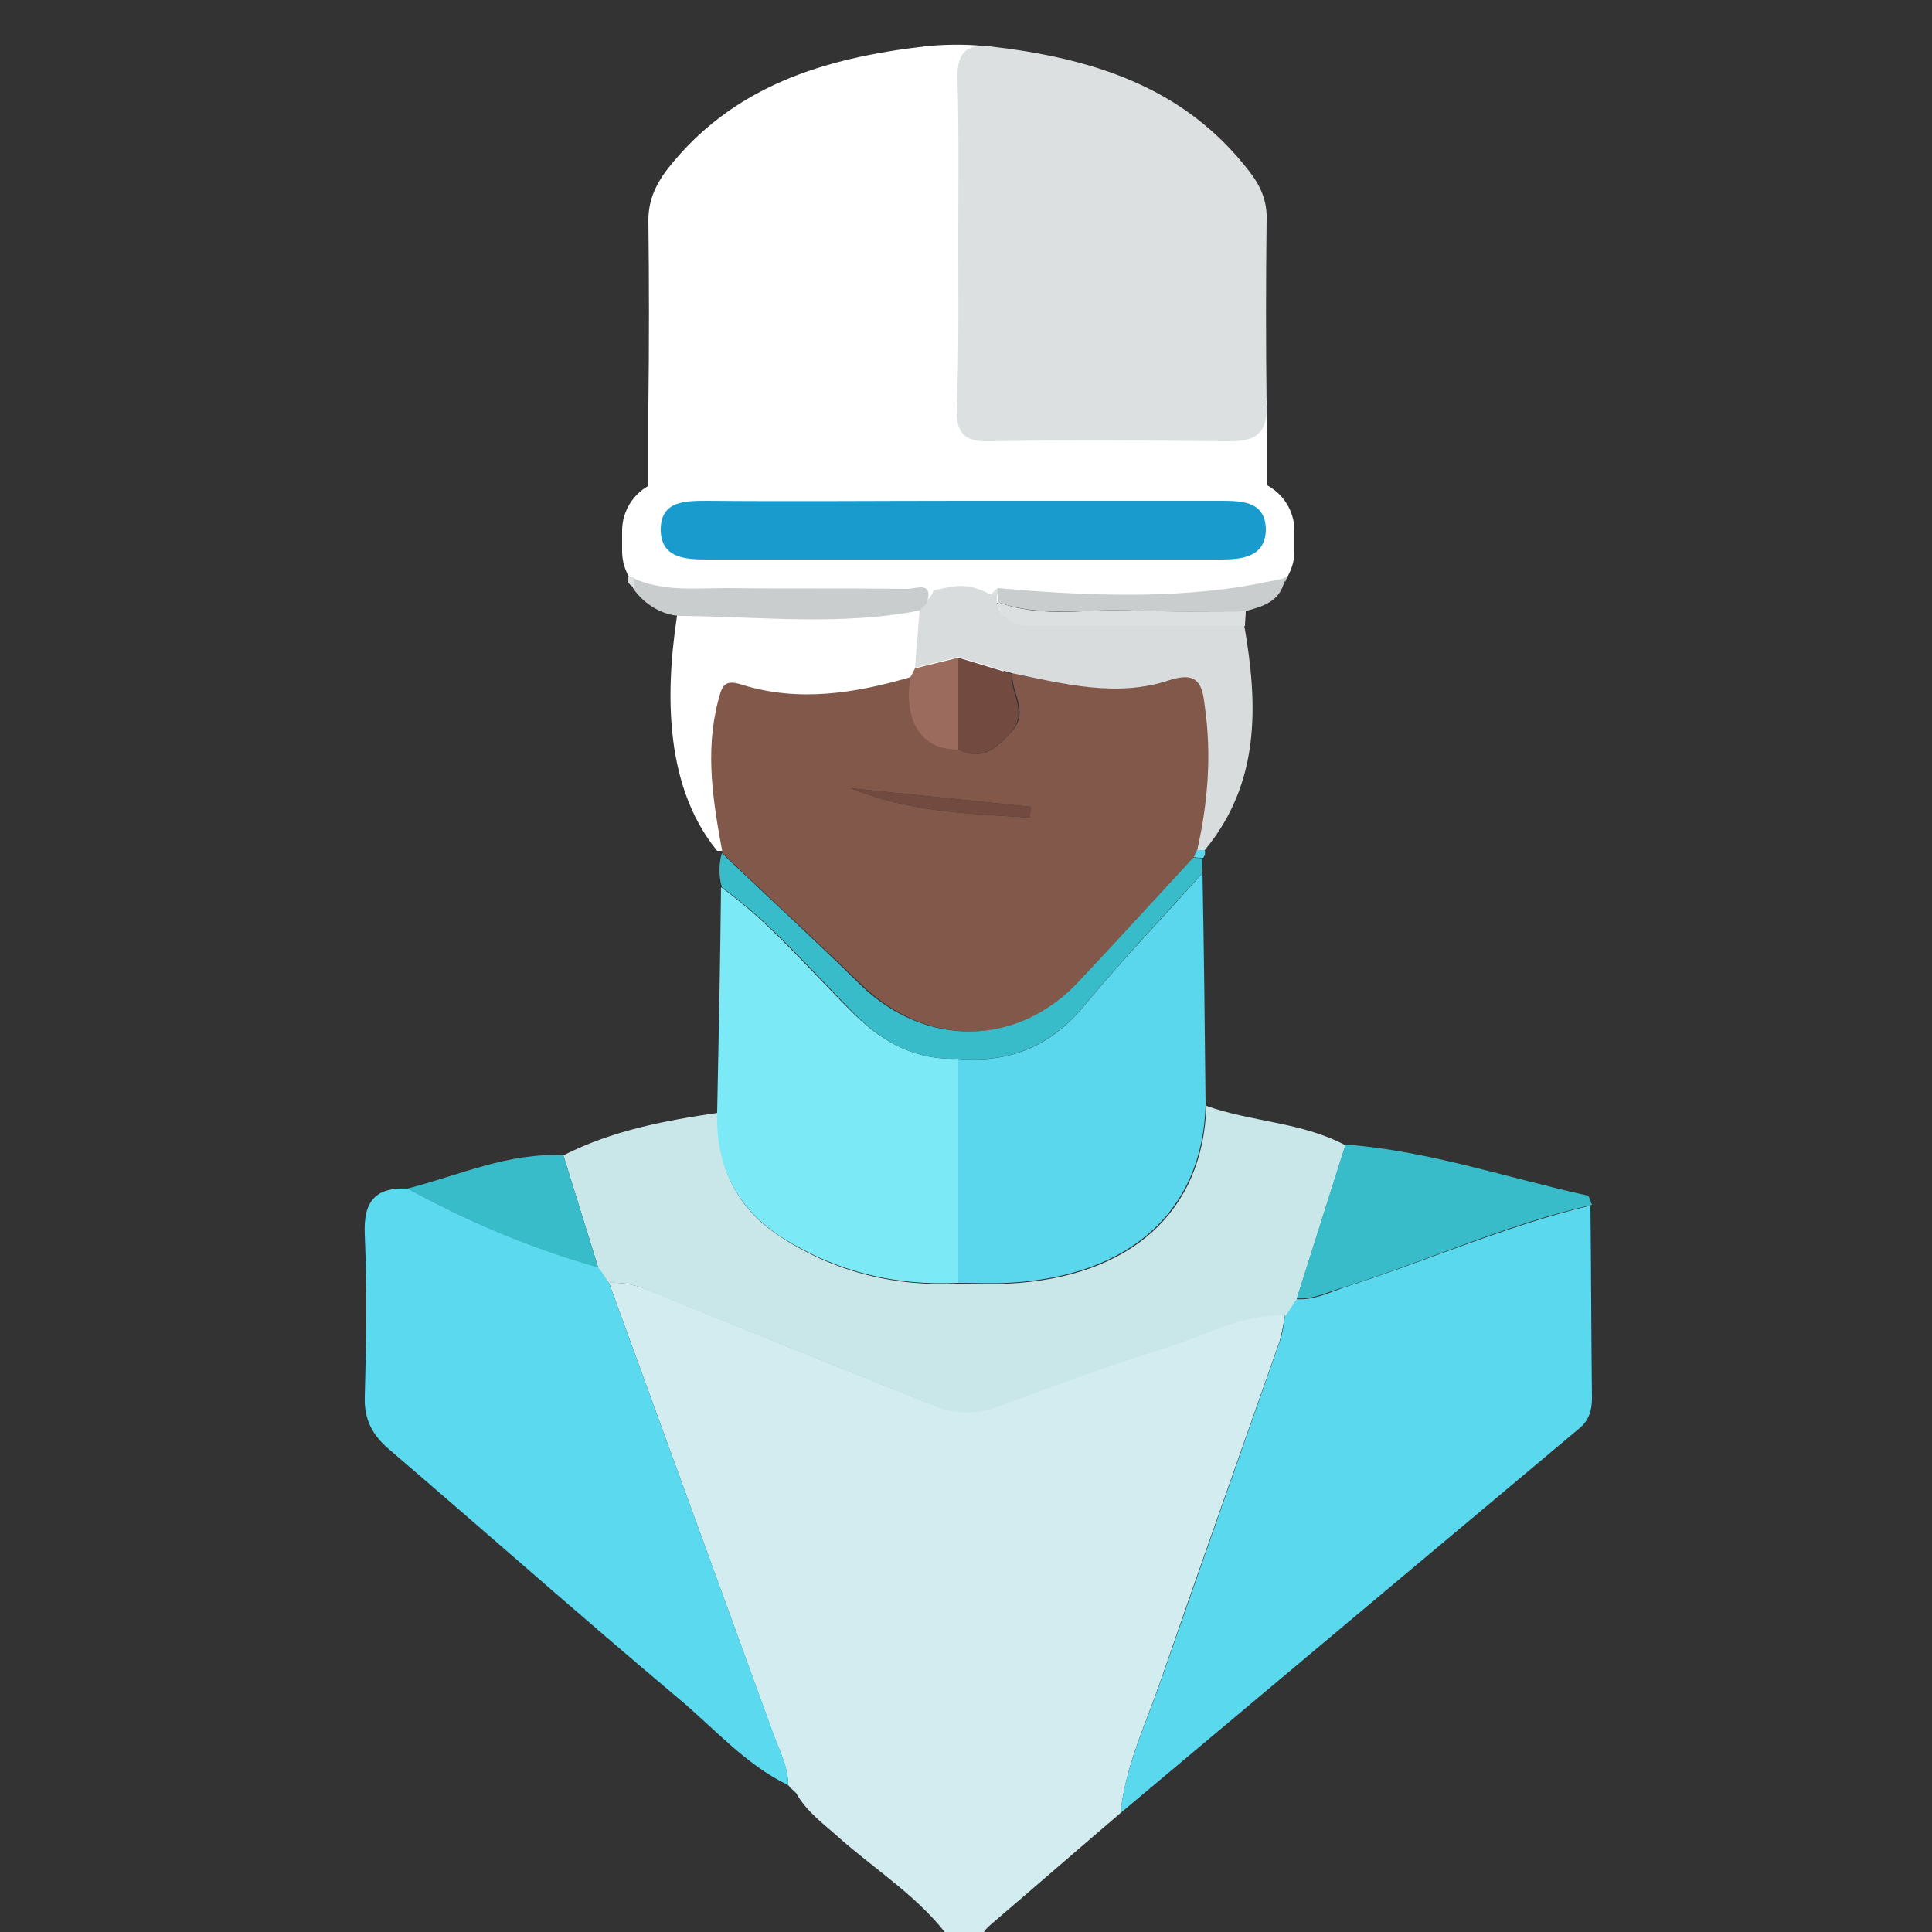<?xml version="1.0" encoding="utf-8"?>
<!-- Generator: Adobe Illustrator 22.1.0, SVG Export Plug-In . SVG Version: 6.00 Build 0)  -->
<svg version="1.1" id="Layer_1" xmlns="http://www.w3.org/2000/svg" xmlns:xlink="http://www.w3.org/1999/xlink" x="0px" y="0px"
	 viewBox="0 0 250 250" style="enable-background:new 0 0 250 250;" xml:space="preserve">
<rect x="0" y="0" width="250" height="250" fill="#333333" stroke="none"/>
<style type="text/css">
	.st0{fill:#FFFFFF;}
	.st1{fill:none;}
	.st2{fill:#D2ECF0;}
	.st3{fill:#82584A;}
	.st4{fill:#5AD8EE;}
	.st5{fill:#DCE0E0;}
	.st6{fill:#5BD9EE;}
	.st7{fill:#C9E6E9;}
	.st8{fill:#5AD7ED;}
	.st9{fill:#7CEAF6;}
	.st10{fill:#1A9BCD;}
	.st11{fill:#D9DCDC;}
	.st12{fill:#39BCCA;}
	.st13{fill:#CACDCD;}
	.st14{fill:#9B6B5E;}
	.st15{fill:#734A3F;}
</style>
<g>
	<g>
		<path class="st0" d="M83.9,52.5c0.1-8,0.1-16,0-24c0-2.5,0.9-4.5,2.3-6.4c8.5-11,20.5-14.6,33.5-16.1c3.3-0.4,13-0.6,13,2.7
			c-0.2,7,8.6,21.6,8.6,28.6c0,7.2,22.5,8,22.7,15.2v11.3H83.9V52.5z"/>
		<path class="st0" d="M160.8,78H87.2c-3.7,0-6.7-3-6.7-6.7v-2.6c0-3.7,3-6.7,6.7-6.7h73.6c3.7,0,6.7,3,6.7,6.7v2.6
			C167.5,74.9,164.5,78,160.8,78z"/>
		<path class="st0" d="M93.8,110.1c-0.3,0-0.7,0-1,0c-7.2-8.8-6.7-21.8-4.9-32.2c8.7,0,16.6,0.6,25.4,0.5c2.4,0,4.7,0.7,6.4-0.6
			c0-0.3-0.2-1.5-0.1-1.8c0.3,0,0.8,1,1.1,1c2.9-1.6,5.5,0.4,8.1,1l0,0c0.3,0.3,0.7,0.7,1,1l0,0c0.2,2.5,0.4,5,0.6,7.5L93.8,110.1z"
			/>
		<path class="st1" d="M123,251c-40.7,0-81.3,0-122,0C1,167.7,1,84.3,1,1c82,0,164,0,246-0.1c3.4,0,4.1,0.7,4.1,4.1
			c-0.1,80.7-0.1,161.3,0,242c0,3.4-0.7,4.1-4.1,4.1c-40-0.2-80-0.1-120-0.1c0-1.1,0.8-1.7,1.6-2.3c5.5-4.7,11-9.4,16.4-14.1
			c19.8-16.6,39.7-33.2,59.5-49.8c1.3-1.1,1.7-2.4,1.6-3.9c-0.1-8.3-0.2-16.6-0.2-24.9c-0.2-0.4-0.3-1.2-0.6-1.2
			c-10.4-2.3-20.6-5.8-31.3-6.6c-5.6-2.9-12.1-3-18-5.1c-0.1-10-0.3-20-0.4-30c0-0.7,0.1-1.3,0.1-2c0.2-0.3,0.2-0.6,0.2-0.9
			c7.2-8.8,6.9-18.8,5.1-29.1c0-0.6,0.1-1.3,0.1-1.9c2.2-0.6,4.5-1.1,5.1-3.9c0.1-0.2,0.2-0.4,0.3-0.7c-0.2,0.1-0.4,0.2-0.7,0.3
			c-1.9,0.4-3.8,0.8-5.8,1.1c-10.3,1.5-20.7,1.1-31,0.1c-0.3,0.3-0.6,0.6-1,0.9c-2.9-1.6-5.5,0.4-8.1,1c1-3-1.4-1.9-2.5-1.9
			c-7.8-0.1-15.5,0-23.3-0.1c-4.1,0-8.3,0.5-12.2-1.3c-0.3,0-0.7-0.2-0.7-0.1c-0.3,0.7,0.2,1.1,0.7,1.4c1.5,2.2,4,3.6,6.3,3.6
			c10.3,0.1,20.6,1.3,30.8-0.7c-0.2,2.5-0.4,5-0.6,7.5c-0.2,0.4-0.4,0.7-0.6,1.1c-7.2,2.2-14.5,3.4-21.9,1c-2.5-0.8-2.7,0.4-3.1,2.2
			c-1.7,6.6-0.5,13.1,0.6,19.6c-0.5,1.5-0.4,2.9,0,4.4c-0.2,9.7-0.4,19.4-0.5,29.1c-6.9,1-13.7,2.3-20,5.5
			c-7.1-0.4-13.5,2.6-20.1,4.3c-4.3-0.2-5.8,1.6-5.6,6c0.3,7,0.2,14,0,20.9c-0.1,3,0.9,4.9,3.1,6.8c12.5,10.7,24.8,21.6,37.4,32.2
			c4.6,3.9,8.7,8.6,14.3,11.3l0-0.1c0.3,0.3,0.7,0.6,1,1c1.5,2.5,3.7,4.1,5.8,6C113.6,242.2,119.2,245.7,123,251z M124,31.3
			c0,7.2,0.1,14.3-0.1,21.5c-0.1,3.3,1,4.3,4.3,4.3c10.3-0.2,20.7-0.1,31,0c3.4,0,4.9-1,4.8-4.6c-0.1-8-0.1-16,0-24
			c0-2.5-0.9-4.5-2.3-6.4c-8.5-11-20.5-14.6-33.5-16.1c-3.3-0.4-4.3,1.1-4.2,4.3C124.1,17.3,124,24.3,124,31.3z M124.5,64.8
			c-11,0-22,0-33,0c-3,0-6.2,0-6.1,3.9c0.1,3.5,3.2,3.7,6,3.7c22.1,0,44.3,0,66.4,0c2.8,0,5.8-0.3,5.9-3.8c0.1-3.7-2.9-3.8-5.8-3.8
			C146.8,64.9,135.6,64.8,124.5,64.8z"/>
		<path class="st2" d="M145,234.6c-5.5,4.7-10.9,9.4-16.4,14.1c-0.8,0.7-1.5,1.2-1.6,2.3c-1.3,0-2.7,0-4,0c-3.8-5.3-9.4-8.8-14.2-13
			c-2.1-1.9-4.4-3.5-5.8-6c-0.3-0.3-0.7-0.6-1-1l0,0.1c0-2.4-1.1-4.5-1.9-6.6C93,204.9,85.9,185.5,78.8,166c1.8-0.1,3.6,0.3,5.3,1
			c12.1,5,24.2,9.8,36.4,14.7c2.9,1.2,5.6,1.3,8.6,0.2c7.3-2.7,14.6-5.4,22-7.7c5-1.6,9.7-4.3,15.2-4.1c-0.2,1.1-0.4,2.3-0.7,3.4
			c-5.2,14.8-10.5,29.7-15.6,44.5C148.1,223.4,145.6,228.7,145,234.6z"/>
		<path class="st3" d="M93.5,110.4c-1.2-6.5-2.3-13-0.6-19.6c0.5-1.9,0.7-3,3.1-2.2c7.4,2.3,14.7,1.1,21.9-1c-1,5.8,1.5,9.5,6.2,9.4
			c2.9,1.5,4.7-0.1,6.6-2.1c2.7-2.7,0.1-5.2,0.3-7.8c6.8,1.3,13.6,3.2,20.5,0.9c3.7-1.3,4.2,0.7,4.5,3.4c0.8,6.3,0.3,12.5-1,18.7
			c-0.2,0.3-0.3,0.6-0.4,0.9c-4.9,5.4-9.9,10.7-14.8,16c-7.9,8.5-19.8,8.6-28.2,0.5C105.6,121.7,99.5,116.1,93.5,110.4z
			 M133.3,105.8c0-0.5,0-0.9,0.1-1.4c-7.8-0.8-15.5-1.6-23.3-2.4C117.6,105.1,125.5,105.3,133.3,105.8z"/>
		<path class="st4" d="M145,234.6c0.6-5.9,3.1-11.1,5-16.5c5.2-14.9,10.4-29.7,15.6-44.5c0.4-1.1,0.5-2.3,0.7-3.4
			c0.5-0.7,0.9-1.4,1.4-2.1c2.2,0.2,4.2-0.8,6.2-1.5c10.7-3.4,21-8,31.9-10.6c0.1,8.3,0.1,16.6,0.2,24.9c0,1.6-0.4,2.9-1.6,3.9
			C184.7,201.3,164.8,218,145,234.6z"/>
		<path class="st5" d="M124,31.3c0-7,0.1-14-0.1-21c-0.1-3.2,0.9-4.7,4.2-4.3c13,1.5,25,5.1,33.5,16.1c1.5,1.9,2.4,3.9,2.3,6.4
			c-0.1,8-0.1,16,0,24c0.1,3.6-1.4,4.6-4.8,4.6c-10.3-0.1-20.7-0.2-31,0c-3.3,0.1-4.4-1-4.3-4.3C124.1,45.6,124,38.4,124,31.3z"/>
		<path class="st6" d="M78.8,166c7.1,19.5,14.2,38.9,21.3,58.4c0.8,2.2,1.9,4.2,1.9,6.6c-5.6-2.7-9.6-7.4-14.3-11.3
			c-12.6-10.6-24.9-21.5-37.4-32.2c-2.2-1.9-3.2-3.9-3.1-6.8c0.2-7,0.3-14,0-20.9c-0.2-4.3,1.3-6.2,5.6-6c7.8,4.3,16,7.7,24.7,10.2
			C77.9,164.6,78.4,165.3,78.8,166z"/>
		<path class="st7" d="M78.8,166c-0.5-0.7-0.9-1.4-1.4-2c-1.5-4.8-3-9.7-4.5-14.5c6.3-3.2,13.1-4.5,20-5.5c-0.2,7,2.4,12.5,8.5,16.3
			c6.9,4.4,14.5,6.2,22.7,5.8c2.1,0,4.3,0.1,6.4,0c15.8-0.8,25.2-9.3,25.6-23c5.9,2.1,12.4,2.1,18,5.1c-2.1,6.6-4.2,13.3-6.3,19.9
			c-0.5,0.7-0.9,1.4-1.4,2.1c-5.5-0.2-10.2,2.5-15.2,4.1c-7.4,2.3-14.7,5-22,7.7c-3,1.1-5.7,1-8.6-0.2c-12.1-4.9-24.3-9.7-36.4-14.7
			C82.4,166.3,80.7,165.9,78.8,166z"/>
		<path class="st8" d="M156,143c-0.4,13.7-9.8,22.2-25.6,23c-2.1,0.1-4.3,0-6.4,0c0-9.7,0-19.3,0-29c6.8,0.6,12.1-1.7,16.5-7.1
			c4.8-5.8,10.1-11.3,15.1-16.9C155.8,123,155.9,133,156,143z"/>
		<path class="st9" d="M124,137c0,9.7,0,19.3,0,29c-8.1,0.4-15.7-1.4-22.7-5.8c-6-3.8-8.7-9.3-8.5-16.3c0.2-9.7,0.4-19.4,0.5-29.1
			c6.5,4.7,11.6,10.9,17.3,16.5C114.5,135.1,118.7,137.2,124,137z"/>
		<path class="st10" d="M124.5,64.8c11.2,0,22.3,0,33.5,0c2.8,0,5.8,0.1,5.8,3.8c-0.1,3.5-3.1,3.8-5.9,3.8c-22.1,0-44.3,0-66.4,0
			c-2.8,0-5.9-0.2-6-3.7c-0.1-3.9,3.1-3.9,6.1-3.9C102.5,64.9,113.5,64.8,124.5,64.8z"/>
		<path class="st11" d="M154.9,110.1c1.4-6.2,1.9-12.4,1-18.7c-0.3-2.7-0.8-4.6-4.5-3.4c-6.8,2.3-13.7,0.5-20.5-0.9
			c-2.3-0.7-4.6-1.4-6.9-2.1c-1.9,0.5-3.7,0.9-5.6,1.4c0.2-2.5,0.4-5,0.6-7.5l0,0c0.3-0.3,1.3-1.6,1.6-2l0.2-0.5
			c2.7-0.6,4.3-1.1,7.3,0.5c0.3,0,0.6,0,0.9,0c0,0.3,0,0.6,0,0.9c0.7,3.4,3.4,3.1,5.8,3.1c8.7,0,17.4,0,26.2,0
			c1.8,10.3,2.1,20.4-5.1,29.1C155.6,110.1,155.3,110.1,154.9,110.1z"/>
		<path class="st12" d="M167.8,168c2.1-6.6,4.2-13.3,6.3-19.9c10.7,0.8,20.9,4.3,31.3,6.6c0.3,0.1,0.4,0.8,0.6,1.2
			c-11,2.5-21.2,7.2-31.9,10.6C171.9,167.1,170,168.2,167.8,168z"/>
		<path class="st12" d="M124,137c-5.3,0.2-9.5-1.9-13.3-5.7c-5.6-5.6-10.8-11.8-17.3-16.5c-0.4-1.5-0.4-2.9,0-4.4
			c6,5.7,12.1,11.3,18,17.1c8.4,8.1,20.3,8,28.2-0.5c5-5.3,9.9-10.7,14.8-16c0.4,0,0.8,0,1.2,0.1c0,0.7-0.1,1.3-0.1,2
			c-5.1,5.6-10.3,11.1-15.1,16.9C136.1,135.2,130.8,137.6,124,137z"/>
		<path class="st12" d="M72.9,149.5c1.5,4.8,3,9.7,4.5,14.5c-8.6-2.4-16.8-5.9-24.7-10.2C59.4,152.1,65.8,149.1,72.9,149.5z"/>
		<path class="st13" d="M119,79c-10.2,2-20.5,0.8-30.8,0.7c-2.3,0-4.8-1.4-6.3-3.6c0-0.4,0-0.9,0-1.3c3.9,1.8,8.1,1.3,12.2,1.3
			c7.8,0.1,15.5,0,23.3,0.1c1.1,0,3.5-1.1,2.5,1.9l0,0C119.7,78.3,119.3,78.7,119,79C119,79,119,79,119,79z"/>
		<path class="st13" d="M129.1,77.9c0-0.3,0-0.6,0-0.9c0-0.3,0-0.6,0-0.9c10.3,0.9,20.7,1.4,31-0.1c1.9-0.3,3.9-0.7,5.8-1.1l0.3,0.3
			c-0.6,2.7-2.9,3.3-5.1,3.9c-4.8,0-9.6,0.1-14.4-0.1C140.8,78.7,134.8,80,129.1,77.9z"/>
		<path class="st14" d="M118.4,86.5c1.9-0.5,3.7-0.9,5.6-1.4c0,4,0,7.9,0,11.9c-4.7,0.1-7.1-3.6-6.2-9.4
			C118.1,87.2,118.2,86.8,118.4,86.5z"/>
		<path class="st5" d="M129.1,77.9c5.8,2.2,11.8,0.8,17.7,1.1c4.8,0.2,9.6,0.1,14.4,0.1c0,0.6-0.1,1.3-0.1,1.9c-8.7,0-17.4,0-26.2,0
			C132.4,81,129.7,81.3,129.1,77.9z"/>
		<path class="st5" d="M82,74.7c0,0.4,0,0.9,0,1.3c-0.5-0.3-1-0.7-0.7-1.4C81.3,74.6,81.7,74.7,82,74.7z"/>
		<path class="st13" d="M165.9,74.9c0.2-0.1,0.4-0.2,0.7-0.3c-0.1,0.2-0.2,0.4-0.3,0.7C166.2,75.2,165.9,74.9,165.9,74.9z"/>
		<path class="st5" d="M129.1,76.1c0,0.3,0,0.6,0,0.9c-0.3,0-0.6,0-0.9,0C128.4,76.7,128.7,76.4,129.1,76.1z"/>
		<path class="st8" d="M155.7,111c-0.4,0-0.8,0-1.2-0.1c0.1-0.3,0.2-0.6,0.4-0.9c0.3,0,0.7,0,1,0C156,110.4,155.9,110.7,155.7,111z"
			/>
		<path class="st6" d="M102,231c0.3,0.3,0.7,0.6,1,1C102.6,231.6,102.3,231.3,102,231z"/>
		<path class="st15" d="M124,97c0-4,0-7.9,0-11.9c2.3,0.7,4.6,1.4,6.9,2.1c-0.2,2.6,2.3,5.1-0.3,7.8C128.7,96.9,126.9,98.5,124,97z"
			/>
		<path class="st15" d="M133.3,105.8c-7.8-0.5-15.7-0.7-23.2-3.8c7.8,0.8,15.5,1.6,23.3,2.4C133.3,104.9,133.3,105.4,133.3,105.8z"
			/>
		<path class="st1" d="M119,79c0.3-0.3,0.7-0.7,1-1C119.7,78.3,119.3,78.7,119,79z"/>
	</g>
</g>
</svg>
